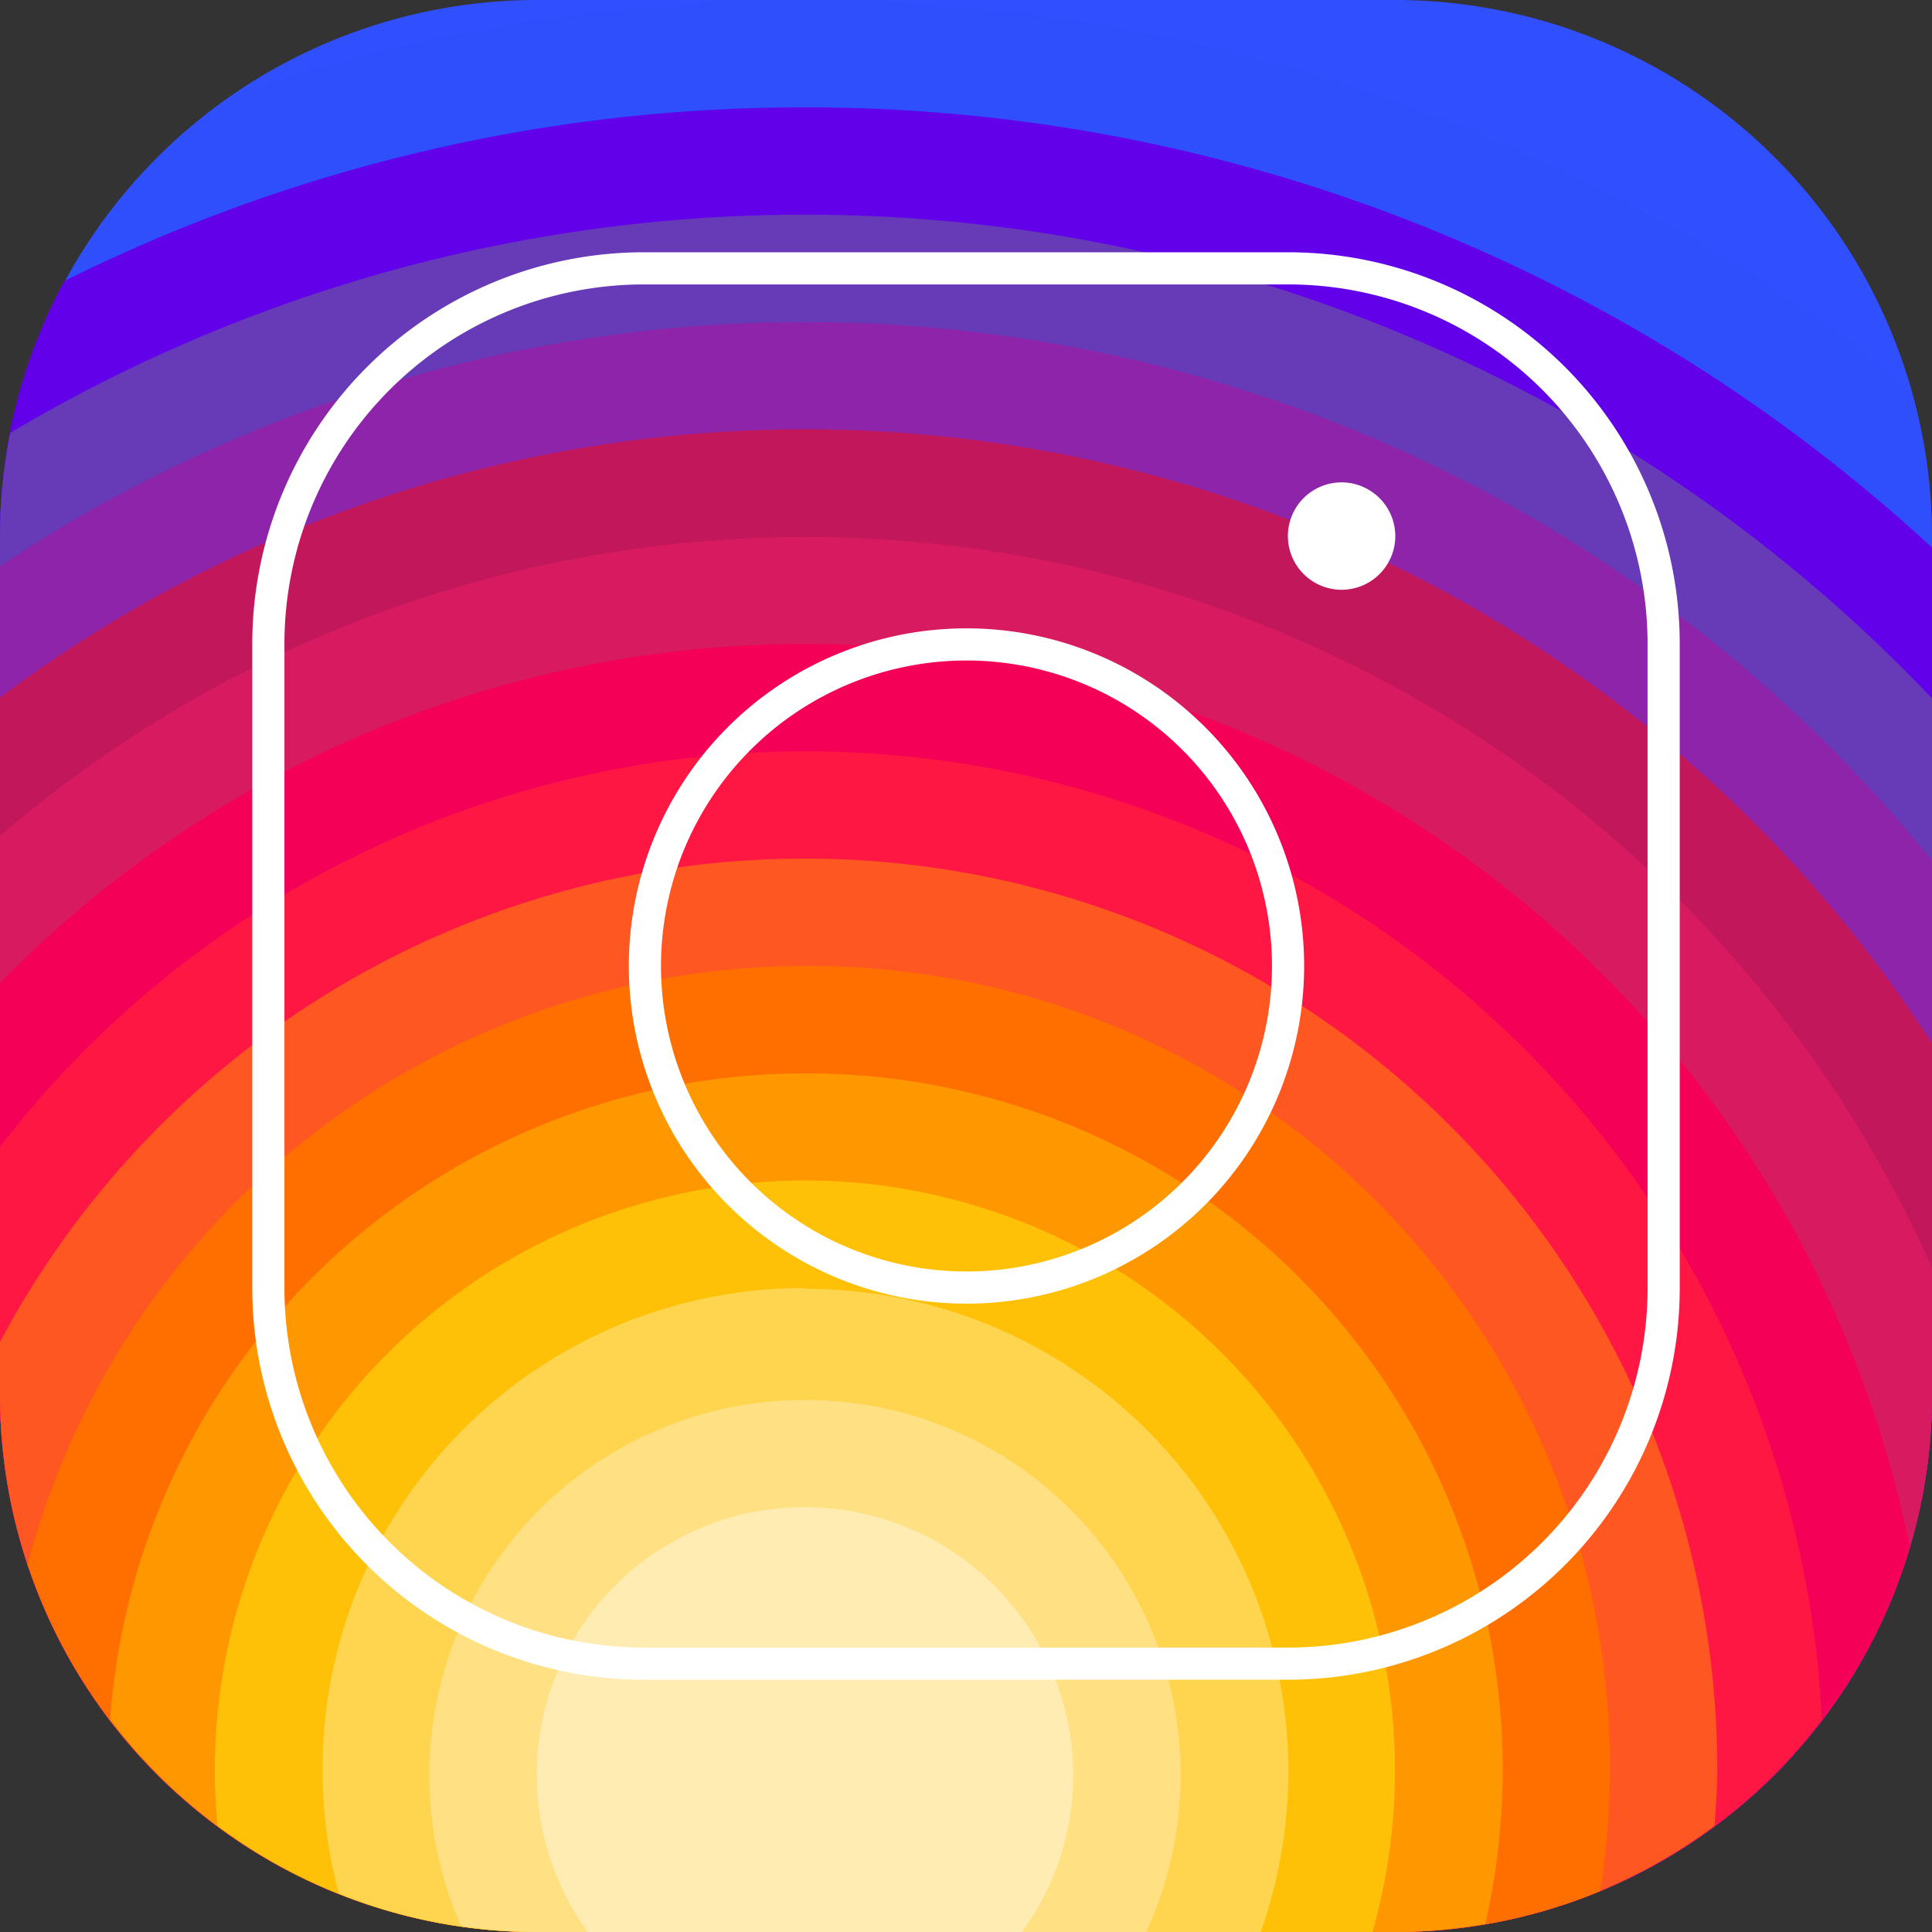 <svg xmlns="http://www.w3.org/2000/svg" viewBox="0 0 120.16 120.16"><rect x="0" y="0" width="120.16" height="120.16" fill="#333333" stroke="none"/><defs><style>.cls-1,.cls-2{fill:#304ffe;}.cls-2{fill-opacity:0.29;}.cls-3{fill:#6200ea;}.cls-4{fill:#673ab7;}.cls-5{fill:#8e24aa;}.cls-6{fill:#c2185b;}.cls-7{fill:#d81b60;}.cls-8{fill:#f50057;}.cls-9{fill:#ff1744;}.cls-10{fill:#ff5722;}.cls-11{fill:#ff6f00;}.cls-12{fill:#ff9800;}.cls-13{fill:#ffc107;}.cls-14{fill:#ffd54f;}.cls-15{fill:#ffe082;}.cls-16{fill:#ffecb3;}.cls-17{fill:none;stroke:#fff;stroke-miterlimit:10;stroke-width:2px;}.cls-18{fill:#fff;}</style></defs><title>surface1 (2)</title><g id="Layer_2" data-name="Layer 2"><g id="Layer_1-2" data-name="Layer 1"><g id="surface1"><path class="cls-1" d="M86.78,120.16H33.38A33.41,33.41,0,0,1,0,86.78V33.38A33.41,33.41,0,0,1,33.38,0h53.4a33.41,33.41,0,0,1,33.38,33.38v53.4A33.41,33.41,0,0,1,86.78,120.16Z"/><path class="cls-2" d="M0,33.38v53.4a33.41,33.41,0,0,0,33.38,33.38h53.4a33.41,33.41,0,0,0,33.38-33.38V33.38a33.25,33.25,0,0,0-1.33-9.25A110.06,110.06,0,0,0,14.45,5.92,33.35,33.35,0,0,0,0,33.38Z"/><path class="cls-3" d="M50.07,6.68A102.84,102.84,0,0,0,4,17.48a33.08,33.08,0,0,0-4,15.9v53.4a33.41,33.41,0,0,0,33.38,33.38h53.4a33.41,33.41,0,0,0,33.38-33.38V34.06A103.1,103.1,0,0,0,50.07,6.68Z"/><path class="cls-4" d="M120.16,43.43A96.74,96.74,0,0,0,.64,26.92,32.76,32.76,0,0,0,0,33.38v53.4a33.41,33.41,0,0,0,33.38,33.38h53.4a33.41,33.41,0,0,0,33.38-33.38Z"/><path class="cls-5" d="M120.16,53.52A90.1,90.1,0,0,0,0,35.22V86.78a33.41,33.41,0,0,0,33.38,33.38h53.4a33.41,33.41,0,0,0,33.38-33.38Z"/><path class="cls-6" d="M120.16,86.78V64.89A83.43,83.43,0,0,0,0,43.39V86.78a33.41,33.41,0,0,0,33.38,33.38h53.4A33.41,33.41,0,0,0,120.16,86.78Z"/><path class="cls-7" d="M120.16,86.78V78.84A76.75,76.75,0,0,0,0,52V86.78a33.41,33.41,0,0,0,33.38,33.38h53.4A33.41,33.41,0,0,0,120.16,86.78Z"/><path class="cls-8" d="M118.78,96.25A70.06,70.06,0,0,0,0,61.14V86.78a33.41,33.41,0,0,0,33.38,33.38h53.4A33.46,33.46,0,0,0,118.78,96.25Z"/><path class="cls-9" d="M113.31,106.94A63.3,63.3,0,0,0,0,71.32V86.78a33.41,33.41,0,0,0,33.38,33.38h53.4A33.28,33.28,0,0,0,113.31,106.94Z"/><path class="cls-10" d="M50.07,53.4A56.71,56.71,0,0,0,0,83.46v3.32a33.41,33.41,0,0,0,33.38,33.38h53.4a33.18,33.18,0,0,0,19.86-6.61c.06-1.14.17-2.26.17-3.4A56.74,56.74,0,0,0,50.07,53.4Z"/><path class="cls-11" d="M50.07,60.08A50,50,0,0,0,1.72,97.3a33.44,33.44,0,0,0,31.66,22.86h53.4a33.21,33.21,0,0,0,12.74-2.54A49.77,49.77,0,0,0,50.07,60.08Z"/><path class="cls-12" d="M50.07,66.76A43.33,43.33,0,0,0,6.85,106.94a33.28,33.28,0,0,0,26.53,13.22h53.4a33.22,33.22,0,0,0,5.6-.51A43.28,43.28,0,0,0,50.07,66.76Z"/><path class="cls-13" d="M85.36,120.16a36.7,36.7,0,1,0-72-10c0,1.14.07,2.28.17,3.4a33.16,33.16,0,0,0,19.86,6.61Z"/><path class="cls-14" d="M50.07,80.11a29.94,29.94,0,0,0-29,37.65,32.92,32.92,0,0,0,12.34,2.4h45a30,30,0,0,0-28.29-40Z"/><path class="cls-15" d="M50.07,87.07a23.34,23.34,0,0,0-21.4,32.72,34.67,34.67,0,0,0,4.71.37H71.29A23.33,23.33,0,0,0,50.07,87.07Z"/><path class="cls-16" d="M50.07,93.74a16.64,16.64,0,0,0-13.51,26.42h27a16.5,16.5,0,0,0,3.19-9.73A16.7,16.7,0,0,0,50.07,93.74Z"/><path class="cls-17" d="M40.05,103.47H80.11a23.36,23.36,0,0,0,23.36-23.36V40.05A23.36,23.36,0,0,0,80.11,16.69H40.05A23.36,23.36,0,0,0,16.69,40.05V80.11A23.36,23.36,0,0,0,40.05,103.47Z"/><path class="cls-17" d="M80.11,60.08a20,20,0,1,1-20-20A20,20,0,0,1,80.11,60.08Z"/><path class="cls-18" d="M86.78,33.38A3.34,3.34,0,1,1,83.44,30,3.35,3.35,0,0,1,86.78,33.38Z"/></g></g></g></svg>